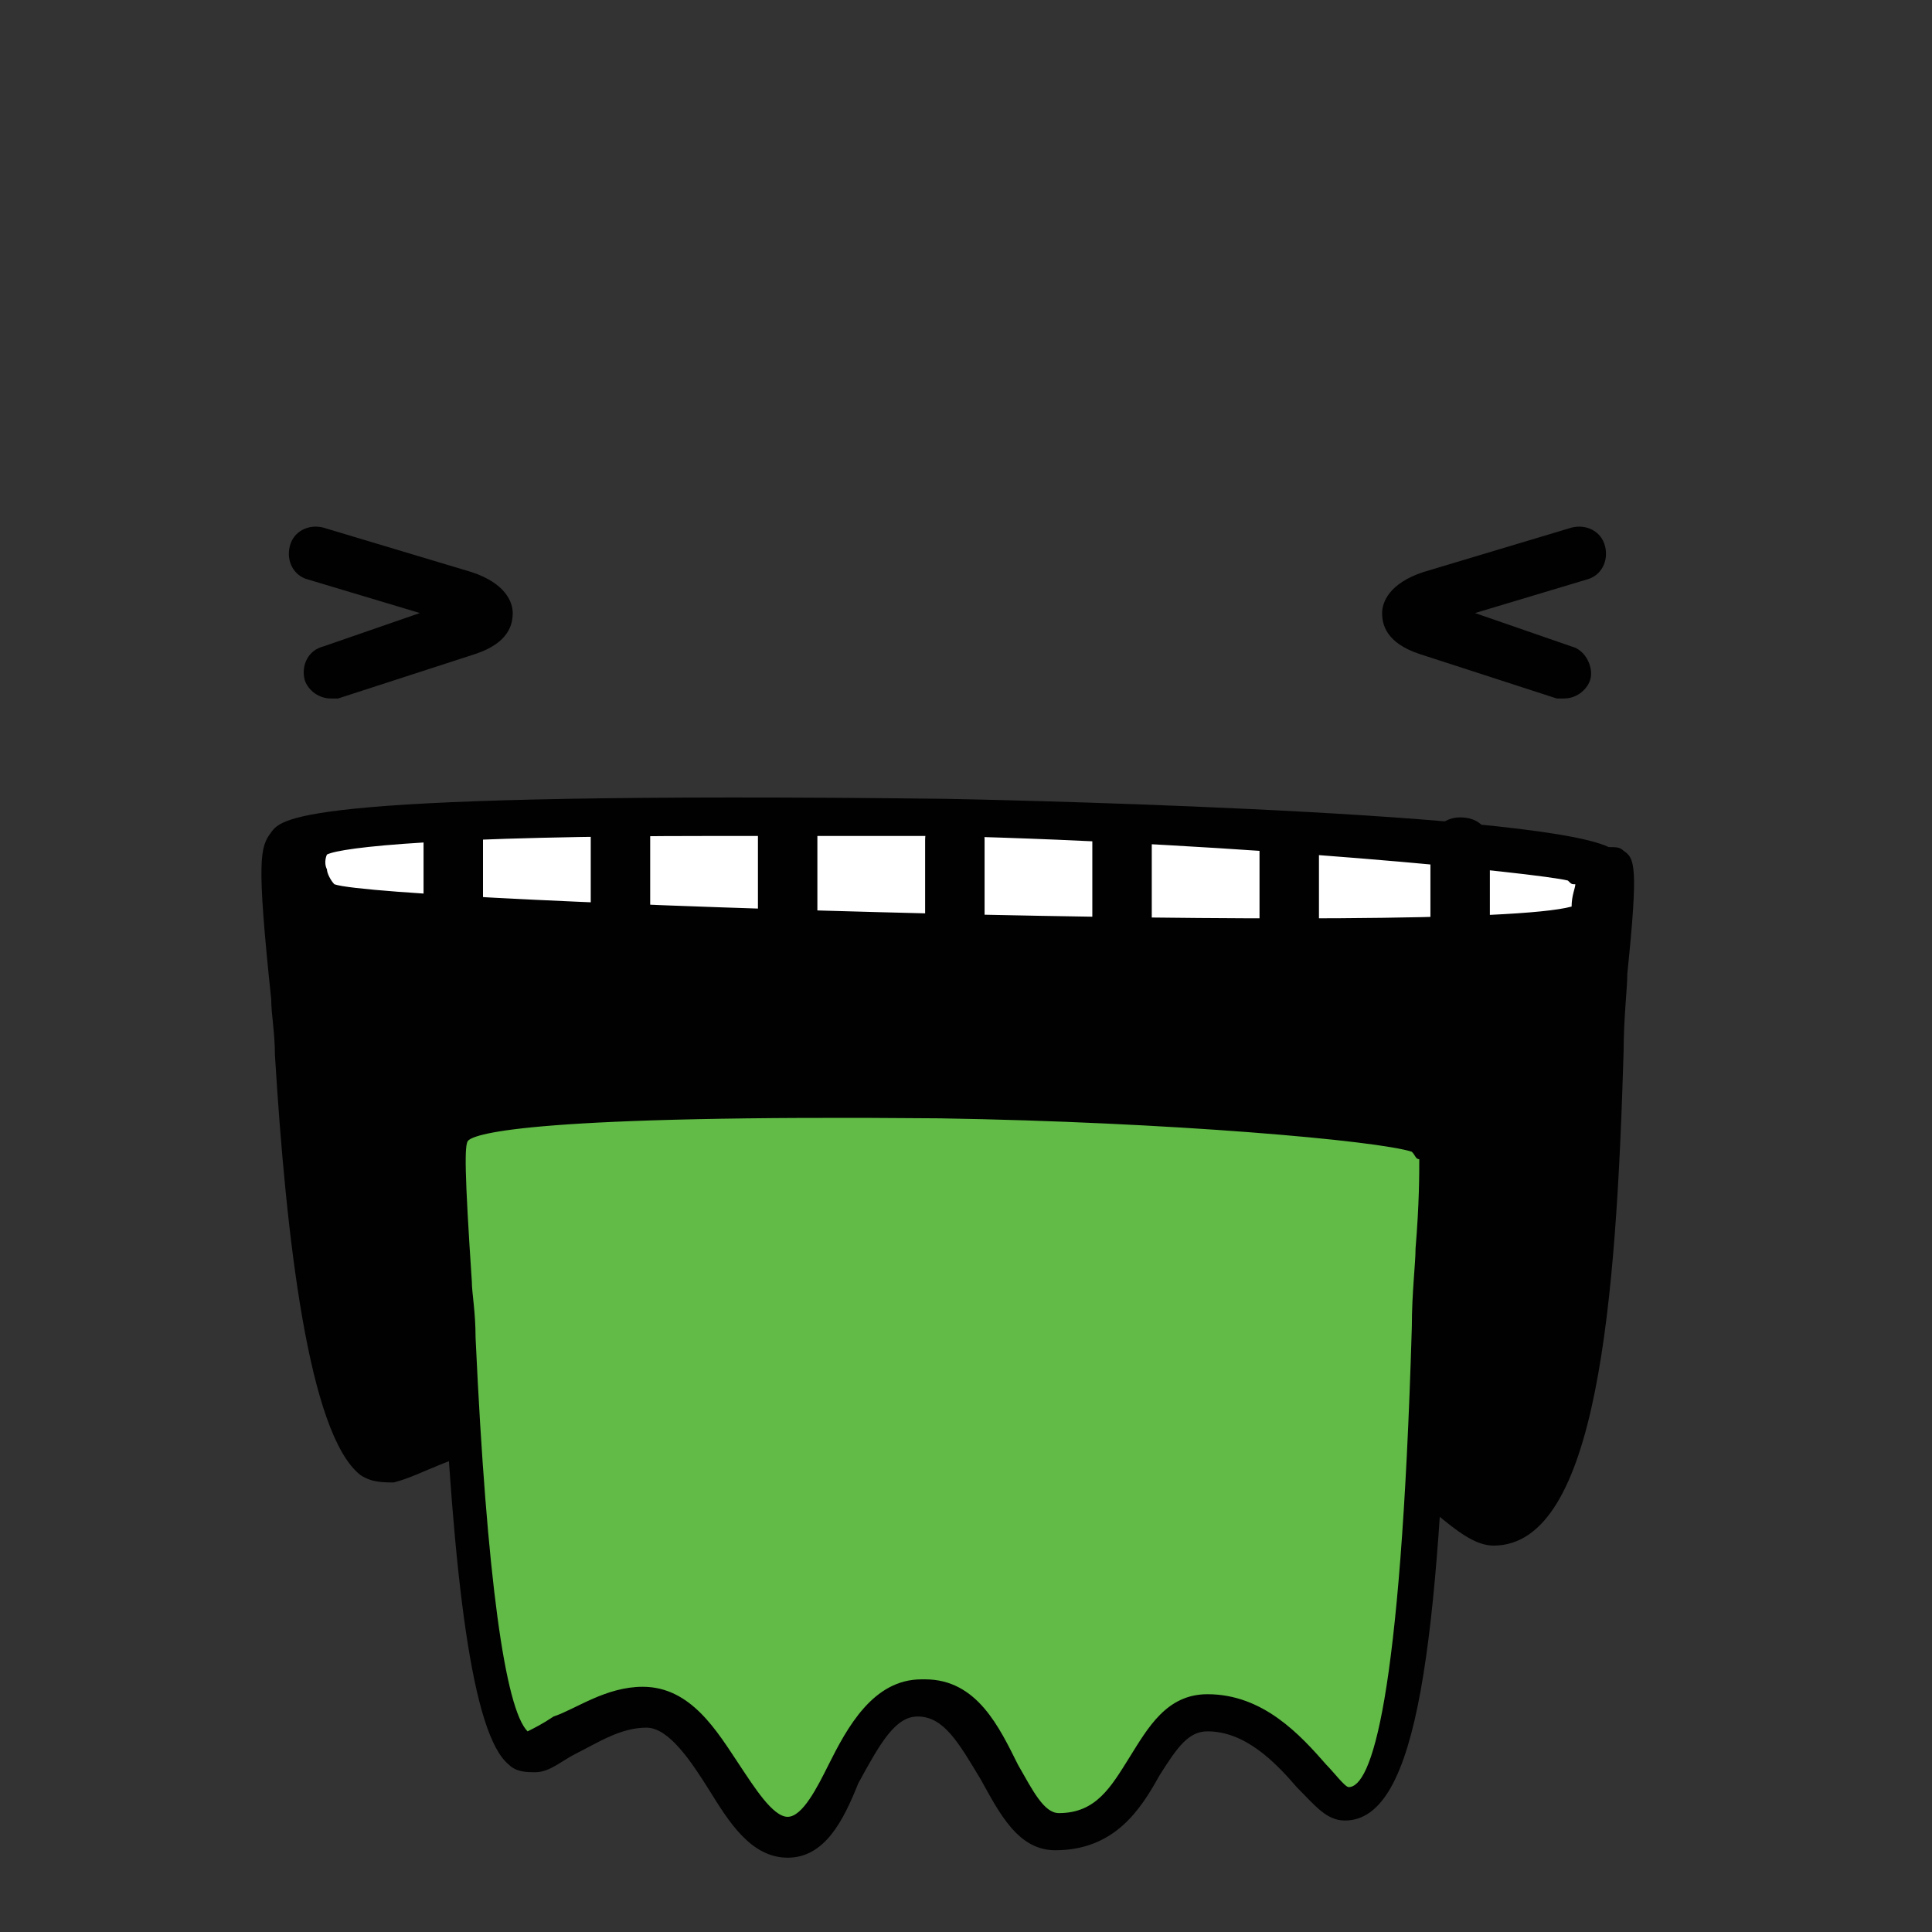 <?xml version="1.0" encoding="utf-8"?>
<!-- Generator: Adobe Illustrator 19.2.1, SVG Export Plug-In . SVG Version: 6.00 Build 0)  -->
<svg version="1.1" id="Layer_1" xmlns="http://www.w3.org/2000/svg" xmlns:xlink="http://www.w3.org/1999/xlink" x="0px" y="0px"
	 viewBox="0 0 52 52" style="enable-background:new 0 0 52 52;" xml:space="preserve">
<rect x="0" y="0" width="52" height="52" fill="#333333" stroke="none"/>
<style type="text/css">
	.st0{fill:#010101;}
	.st1{fill:#61BB46;}
	.st2{fill:#FFFFFF;}
</style>
<g>
	<path class="st0" d="M8.9,18.8c-0.3,0-0.6-0.2-0.7-0.5c-0.1-0.4,0.1-0.8,0.5-0.9l2.6-0.9l-3-0.9c-0.4-0.1-0.6-0.5-0.5-0.9
		c0.1-0.4,0.5-0.6,0.9-0.5l4,1.2c0.9,0.3,1.1,0.8,1.1,1.1c0,0.3-0.1,0.8-1,1.1l-3.7,1.2C9.1,18.8,9,18.8,8.9,18.8z M12.6,16.9
		L12.6,16.9L12.6,16.9z"/>
</g>
<g>
	<path class="st0" d="M42.1,18.8c-0.1,0-0.2,0-0.2,0l-3.7-1.2c-0.9-0.3-1-0.8-1-1.1c0-0.3,0.2-0.8,1.1-1.1l4-1.2
		c0.4-0.1,0.8,0.1,0.9,0.5c0.1,0.4-0.1,0.8-0.5,0.9l-3,0.9l2.6,0.9c0.4,0.1,0.6,0.6,0.5,0.9C42.7,18.6,42.4,18.8,42.1,18.8z"/>
</g>
<g>
	<path class="st0" d="M24.7,38.1c2.7,0.1,2.9,3.6,5,3.6c3.3,0,2.9-3.2,5.4-3.1c2.7,0,4.1,2.5,5,2.5c3,0,2.9-12.4,3.1-14.9
		c0.4-4.1,0-2.4-0.3-3c-0.2-0.4-8.9-1-17.6-1.1c-12.8-0.2-17.3,0.2-17.7,0.7c-0.2,0.3-0.3,0.6,0.1,4.2c0.2,2.3,0.7,12.9,2.8,12.6
		c1-0.2,2.2-1.3,4.1-1.3c2.4,0.1,3.3,3.5,5.2,3.5C21.8,41.9,22.2,38,24.7,38.1z"/>
	<path class="st0" d="M19.9,42.3C19.9,42.3,19.8,42.3,19.9,42.3c-1.2,0-2-0.9-2.7-1.8c-0.8-0.9-1.5-1.7-2.6-1.8
		c-1.1,0-1.9,0.4-2.7,0.7c-0.5,0.2-0.9,0.4-1.3,0.5c-0.3,0-0.6,0-0.9-0.2c-1.4-1.1-2-6.4-2.3-11.3c0-0.6-0.1-1.1-0.1-1.5
		c-0.4-3.8-0.3-4.1,0-4.5c0.3-0.4,0.8-1.1,18.1-0.9c0.2,0,15.8,0.3,17.9,1.3c0.2,0,0.3,0,0.4,0.1c0.3,0.2,0.4,0.4,0.1,3.3
		c0,0.4-0.1,1.2-0.1,2.1C43.5,35,43,41.6,40.2,41.6c-0.5,0-1-0.4-1.6-0.9c-0.9-0.7-1.9-1.6-3.4-1.6c0,0,0,0,0,0
		c-0.9,0-1.3,0.5-1.9,1.2c-0.7,0.9-1.5,1.9-3.5,1.9c-1.2,0-1.9-0.9-2.6-1.8c-0.7-0.9-1.3-1.8-2.5-1.8l0,0c-1.1-0.1-1.7,0.9-2.3,1.8
		C21.7,41.3,21.1,42.3,19.9,42.3z M14.5,37.7c0,0,0.1,0,0.1,0c1.5,0,2.4,1.1,3.3,2.1c0.6,0.7,1.2,1.4,1.9,1.4c0.6,0,1.1-0.5,1.7-1.5
		c0.7-1,1.6-2.3,3.2-2.2h0c1.7,0.1,2.6,1.3,3.3,2.2c0.6,0.9,1.1,1.4,1.8,1.4c1.5,0,2.1-0.8,2.8-1.6c0.6-0.7,1.3-1.6,2.6-1.6
		c0,0,0,0,0,0c1.9,0,3.2,1.1,4.1,1.8c0.3,0.3,0.8,0.7,1,0.7c2,0,2.4-9.3,2.5-12.3c0-0.9,0.1-1.7,0.1-2.1c0.1-1.2,0.2-2,0.2-2.3
		c-0.1,0-0.2-0.1-0.3-0.2c-1.1-0.3-9-0.9-17.3-1c-14.6-0.2-17,0.3-17.3,0.5C8,23.2,8,23.9,8.3,26.8c0,0.3,0.1,0.8,0.1,1.5
		C8.6,31,9.2,38,10.4,39c0.1,0,0.1,0,0.1,0c0.3,0,0.6-0.2,1.1-0.4C12.3,38.2,13.3,37.7,14.5,37.7z"/>
</g>
<g>
	<path class="st1" d="M24.8,45.7c2,0.1,2.2,3.6,3.7,3.6c2.4,0,2.2-3.2,4-3.2c2,0,3,2.5,3.7,2.5c2.3,0,2.2-12.4,2.4-14.9
		c0.3-4.1,0-2.4-0.2-3c-0.2-0.4-6.6-1-13.1-1c-9.5-0.1-12.8,0.3-13.1,0.8c-0.2,0.3-0.2,0.6,0,4.2c0.2,2.3,0.5,12.9,2,12.6
		c0.7-0.2,1.7-1.3,3.1-1.3c1.8,0,2.4,3.4,3.8,3.5C22.7,49.5,23,45.7,24.8,45.7z"/>
	<path class="st0" d="M21.2,50C21.2,50,21.2,50,21.2,50c-1,0-1.6-1-2.1-1.8c-0.5-0.8-1.1-1.7-1.7-1.7c-0.7,0-1.3,0.4-1.9,0.7
		c-0.4,0.2-0.7,0.5-1.1,0.5c-0.2,0-0.5,0-0.7-0.2c-1-0.8-1.5-5-1.8-11.4c0-0.6-0.1-1.1-0.1-1.5c-0.3-3.8-0.2-4.1,0-4.5
		c0.2-0.4,0.7-1.2,13.6-1c0.1,0,11.6,0.2,13.3,1.1c0.1,0,0.2,0,0.3,0.1c0.3,0.2,0.3,0.3,0.1,3.3c0,0.4-0.1,1.2-0.1,2.1
		c-0.3,8.4-0.8,13.3-2.8,13.3c0,0,0,0,0,0c-0.5,0-0.8-0.4-1.3-0.9c-0.6-0.7-1.4-1.5-2.4-1.5c-0.5,0-0.8,0.4-1.3,1.2
		c-0.5,0.9-1.2,2-2.8,2c0,0,0,0,0,0c-1,0-1.5-1-2-1.9c-0.6-1-1-1.7-1.7-1.7l0,0c0,0,0,0,0,0c-0.6,0-1,0.7-1.6,1.8
		C22.7,49,22.2,50,21.2,50z M17.3,45.4C17.3,45.4,17.4,45.4,17.3,45.4c1.3,0,2,1.2,2.6,2.1c0.4,0.6,0.9,1.4,1.3,1.4
		c0.4,0,0.8-0.8,1.1-1.4c0.5-1,1.2-2.3,2.5-2.3c0,0,0,0,0.1,0l0,0c1.4,0,2,1.3,2.5,2.3c0.4,0.7,0.7,1.3,1.1,1.3c0,0,0,0,0,0
		c1,0,1.4-0.7,1.9-1.5c0.5-0.8,1-1.7,2.1-1.7c0,0,0,0,0,0c1.5,0,2.5,1.1,3.2,1.9c0.2,0.2,0.5,0.6,0.6,0.6c0.6,0,1.4-2.2,1.7-12.4
		c0-0.9,0.1-1.7,0.1-2.1c0.1-1.2,0.1-2,0.1-2.4c-0.1,0-0.1-0.1-0.2-0.2c-0.9-0.3-6.5-0.8-12.7-0.9c-10.9-0.1-12.5,0.4-12.7,0.6
		c-0.1,0.1-0.1,0.8,0.1,3.8c0,0.3,0.1,0.8,0.1,1.5c0.3,6.5,0.8,10,1.4,10.6c0.2-0.1,0.4-0.2,0.7-0.4C15.5,46,16.3,45.4,17.3,45.4z
		 M38.5,30.4C38.5,30.4,38.5,30.4,38.5,30.4C38.5,30.4,38.5,30.4,38.5,30.4z"/>
</g>
<g>
	<path class="st2" d="M42.7,24.7c0.3-1.9,0-1.1-0.3-1.4c-0.2-0.2-8.6-1.1-17-1.2c-12.3-0.2-16.6,0.2-16.9,0.6
		c-0.3,0.4-0.3,1.2,0.2,1.6C9.5,24.8,42.5,25.9,42.7,24.7z"/>
	<path class="st0" d="M32.8,25.7c-9.9,0-23.6-0.4-24.4-1C8,24.4,7.8,24,7.7,23.6c-0.1-0.5,0.1-0.9,0.3-1.2c0.7-0.9,9.8-0.9,17.3-0.8
		c6.5,0.1,15.8,0.8,17.2,1.3c0.1,0,0.4,0,0.5,0.2c0.3,0.3,0.2,0.6,0.1,1.7c0,0.2-0.1,0.4-0.4,0.5C42.1,25.6,38,25.7,32.8,25.7z
		 M19.2,22.5c-7.3,0-10,0.3-10.4,0.5c0,0-0.1,0.2,0,0.4c0,0.1,0.1,0.3,0.2,0.4c1.4,0.5,30.4,1.4,33.3,0.6c0-0.3,0.1-0.5,0.1-0.6
		c-0.1,0-0.1,0-0.2-0.1c-0.8-0.2-8.6-1-16.8-1.2C23,22.5,21,22.5,19.2,22.5z M42.6,22.9c0.1,0,0.1,0,0.1,0.1
		C42.7,22.9,42.6,22.9,42.6,22.9z"/>
</g>
<g>
	<path class="st0" d="M12.2,26.1c-0.4,0-0.8-0.3-0.8-0.8v-2.9c0-0.4,0.3-0.8,0.8-0.8s0.8,0.3,0.8,0.8v2.9
		C13,25.8,12.6,26.1,12.2,26.1z"/>
</g>
<g>
	<path class="st0" d="M16.7,26.1c-0.4,0-0.8-0.3-0.8-0.8v-2.9c0-0.4,0.3-0.8,0.8-0.8s0.8,0.3,0.8,0.8v2.9
		C17.5,25.8,17.1,26.1,16.7,26.1z"/>
</g>
<g>
	<path class="st0" d="M21.2,26.1c-0.4,0-0.8-0.3-0.8-0.8v-2.9c0-0.4,0.3-0.8,0.8-0.8s0.8,0.3,0.8,0.8v2.9
		C22,25.8,21.6,26.1,21.2,26.1z"/>
</g>
<g>
	<path class="st0" d="M25.7,26.3c-0.4,0-0.8-0.3-0.8-0.8v-2.9c0-0.4,0.3-0.8,0.8-0.8s0.8,0.3,0.8,0.8v2.9
		C26.5,25.9,26.1,26.3,25.7,26.3z"/>
</g>
<g>
	<path class="st0" d="M30.2,26.3c-0.4,0-0.8-0.3-0.8-0.8v-2.9c0-0.4,0.3-0.8,0.8-0.8s0.8,0.3,0.8,0.8v2.9
		C31,25.9,30.7,26.3,30.2,26.3z"/>
</g>
<g>
	<path class="st0" d="M34.7,26.5c-0.4,0-0.8-0.3-0.8-0.8v-2.9c0-0.4,0.3-0.8,0.8-0.8s0.8,0.3,0.8,0.8v2.9
		C35.5,26.2,35.2,26.5,34.7,26.5z"/>
</g>
<g>
	<path class="st0" d="M39.3,26.5c-0.4,0-0.8-0.3-0.8-0.8v-2.9c0-0.4,0.3-0.8,0.8-0.8s0.8,0.3,0.8,0.8v2.9
		C40,26.2,39.7,26.5,39.3,26.5z"/>
</g>
</svg>
